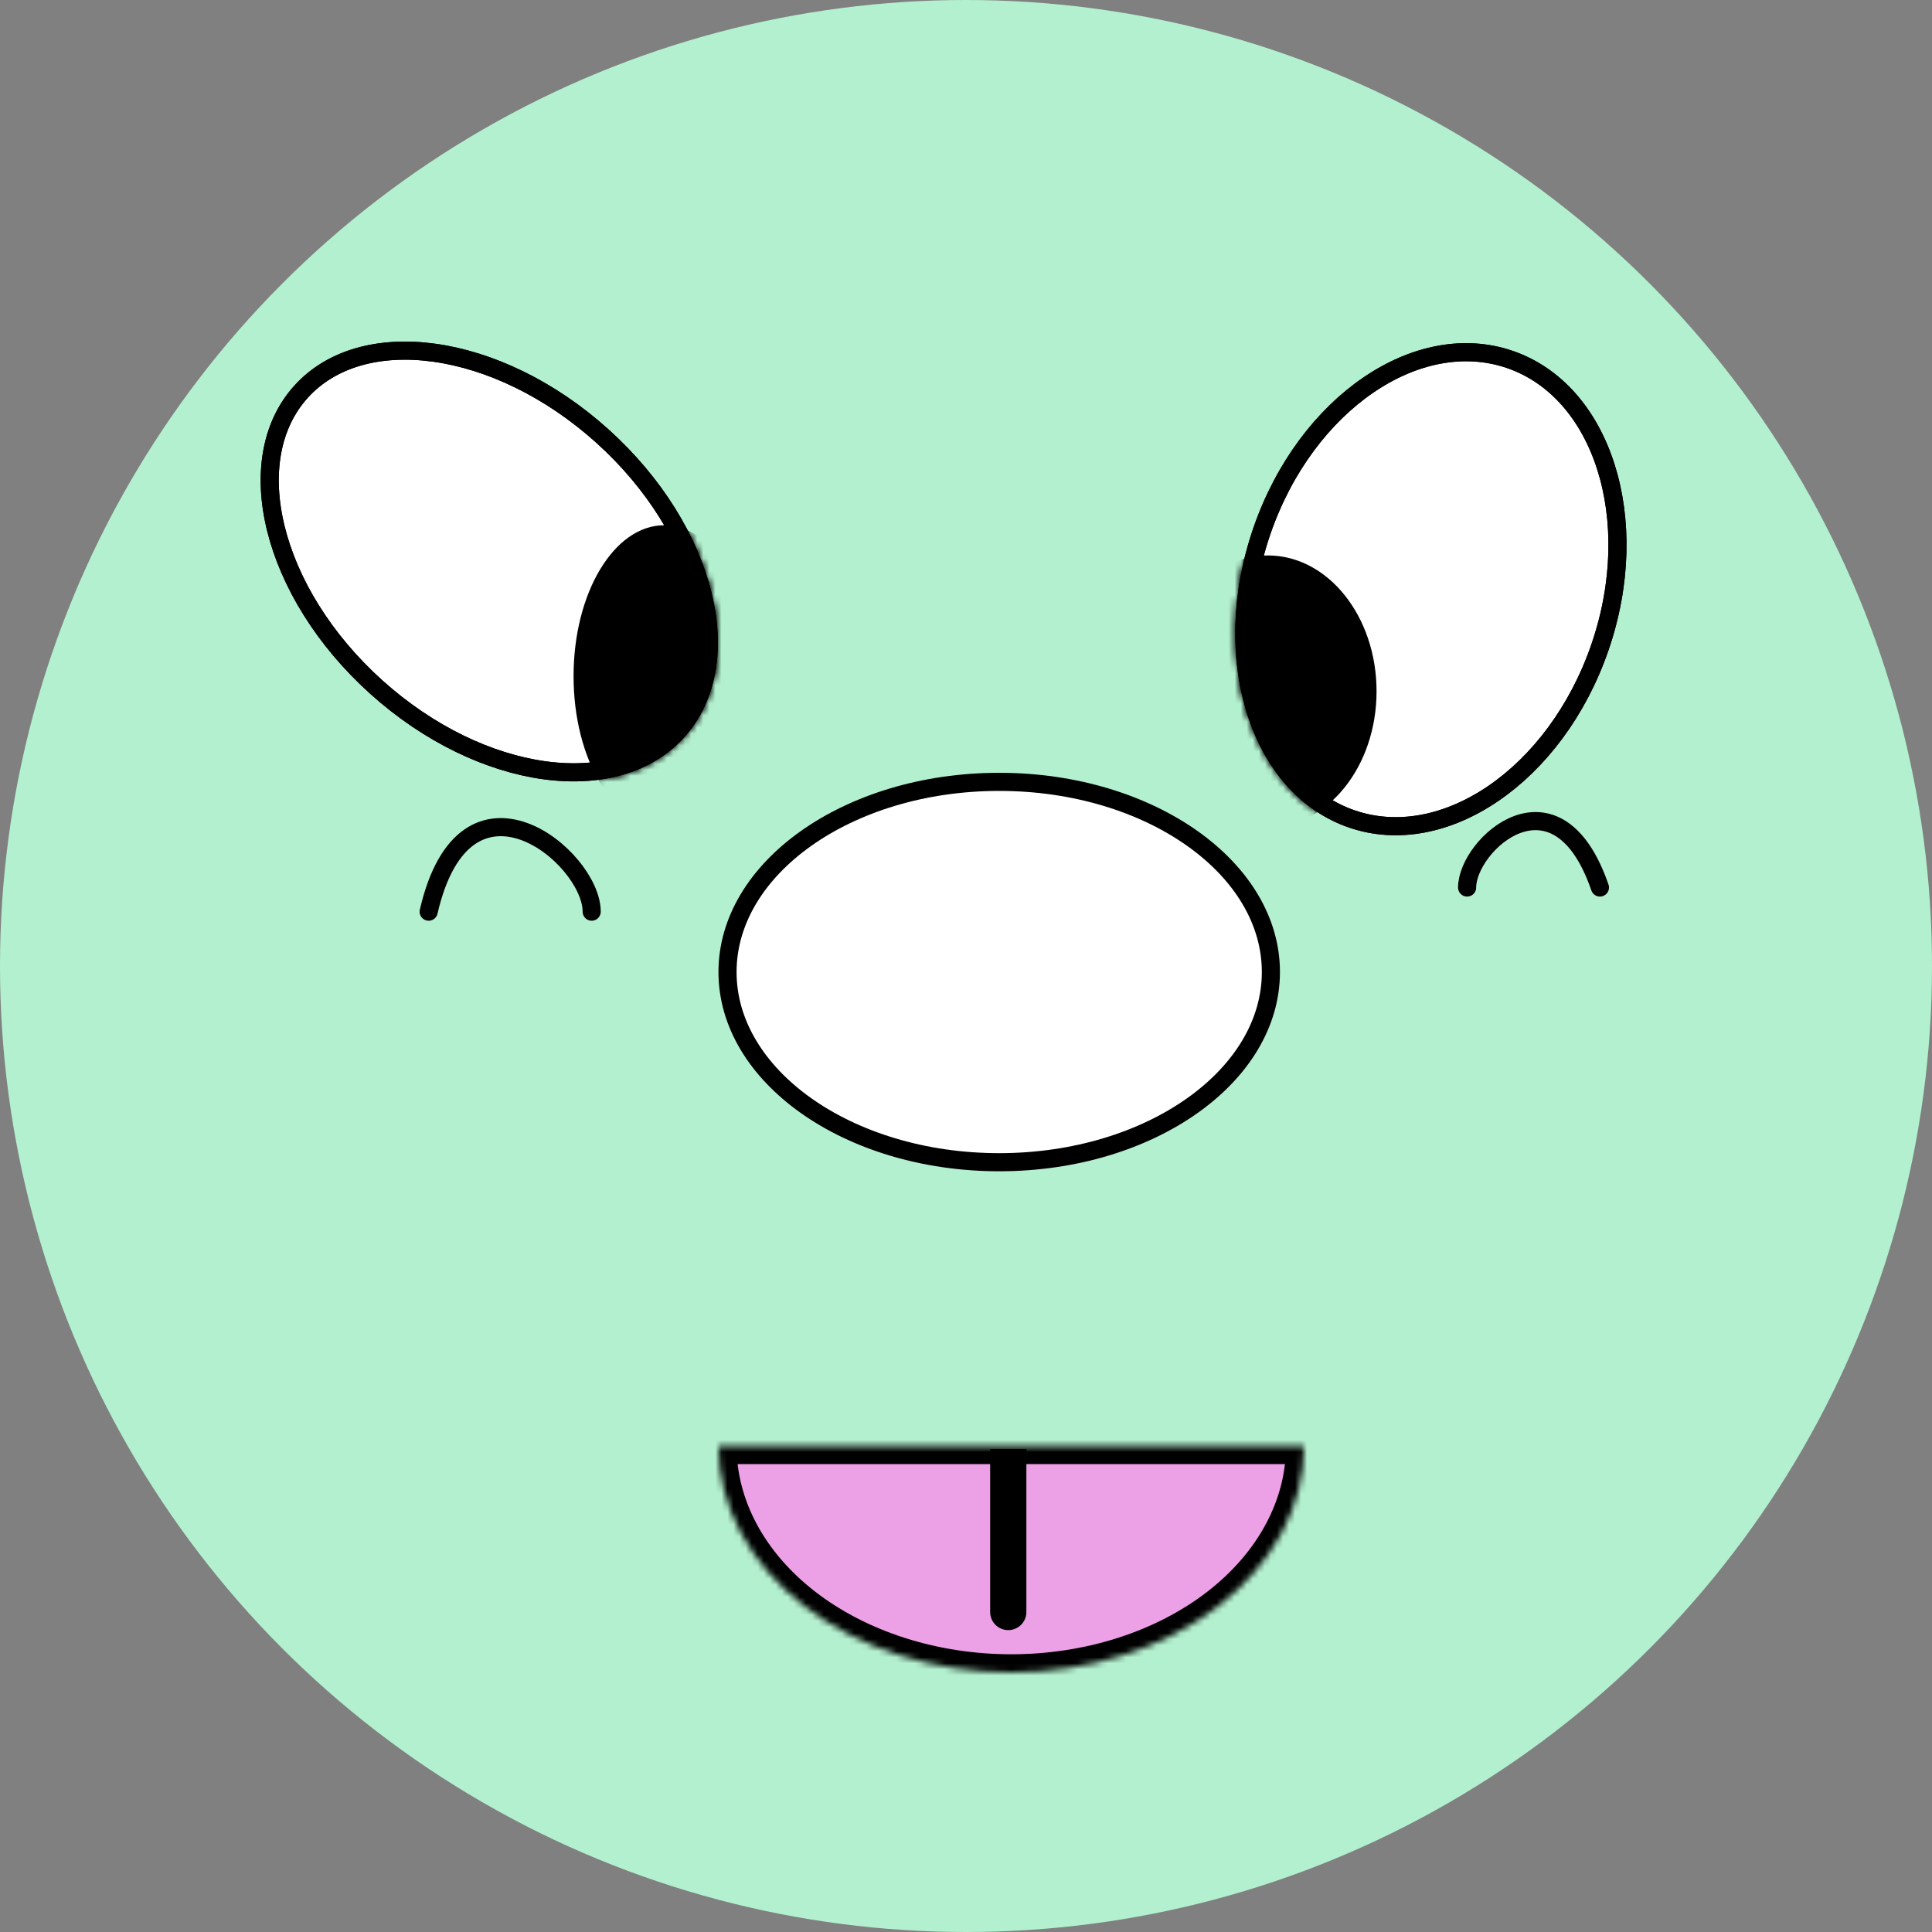 <svg width="320" height="320" viewBox="0 0 320 320" fill="none" xmlns="http://www.w3.org/2000/svg">
<rect x="0" y="0" width="320" height="320" fill="#808080" stroke="none"/>
<circle cx="160" cy="160" r="160" fill="#B3F0CF"/>
<path d="M165.5 129.5C178.066 129.5 189.38 133.117 197.513 138.889C205.649 144.663 210.5 152.502 210.5 161C210.5 169.498 205.649 177.337 197.513 183.111C189.38 188.883 178.066 192.5 165.5 192.5C152.934 192.5 141.62 188.883 133.487 183.111C125.351 177.337 120.5 169.498 120.5 161C120.5 152.502 125.351 144.663 133.487 138.889C141.62 133.117 152.934 129.5 165.5 129.5Z" fill="white" stroke="black" stroke-width="3"/>
<path d="M71 151C77.085 124.673 98 141.887 98 151" stroke="black" stroke-width="3" stroke-linecap="round"/>
<path d="M265 147C257.873 126.314 243 139.84 243 147" stroke="black" stroke-width="3" stroke-linecap="round"/>
<path d="M209.007 87.954C205.35 98.578 205.268 109.245 208.024 117.883C210.779 126.52 216.328 133.034 223.899 135.641C231.47 138.248 239.853 136.531 247.342 131.421C254.831 126.311 261.335 117.855 264.993 107.232C268.65 96.609 268.732 85.941 265.976 77.303C263.221 68.666 257.672 62.152 250.101 59.545C242.53 56.938 234.147 58.655 226.658 63.765C219.169 68.875 212.665 77.331 209.007 87.954Z" fill="white"/>
<path d="M209.007 87.954C205.35 98.578 205.268 109.245 208.024 117.883C210.779 126.52 216.328 133.034 223.899 135.641C231.47 138.248 239.853 136.531 247.342 131.421C254.831 126.311 261.335 117.855 264.993 107.232C268.65 96.609 268.732 85.941 265.976 77.303C263.221 68.666 257.672 62.152 250.101 59.545C242.53 56.938 234.147 58.655 226.658 63.765C219.169 68.875 212.665 77.331 209.007 87.954Z" stroke="black" stroke-width="3"/>
<path d="M209.007 87.954C205.35 98.578 205.268 109.245 208.024 117.883C210.779 126.52 216.328 133.034 223.899 135.641C231.47 138.248 239.853 136.531 247.342 131.421C254.831 126.311 261.335 117.855 264.993 107.232C268.65 96.609 268.732 85.941 265.976 77.303C263.221 68.666 257.672 62.152 250.101 59.545C242.53 56.938 234.147 58.655 226.658 63.765C219.169 68.875 212.665 77.331 209.007 87.954Z" stroke="black" stroke-width="3"/>
<mask id="mask0_4_36" style="mask-type:alpha" maskUnits="userSpaceOnUse" x="204" y="56" width="66" height="83">
<path d="M209.007 87.954C205.35 98.578 205.268 109.245 208.024 117.883C210.779 126.52 216.328 133.034 223.899 135.641C231.47 138.248 239.853 136.531 247.342 131.421C254.831 126.311 261.335 117.855 264.993 107.232C268.65 96.609 268.732 85.941 265.976 77.303C263.221 68.666 257.672 62.152 250.101 59.545C242.53 56.938 234.147 58.655 226.658 63.765C219.169 68.875 212.665 77.331 209.007 87.954Z" fill="white"/>
<path d="M209.007 87.954C205.35 98.578 205.268 109.245 208.024 117.883C210.779 126.52 216.328 133.034 223.899 135.641C231.47 138.248 239.853 136.531 247.342 131.421C254.831 126.311 261.335 117.855 264.993 107.232C268.65 96.609 268.732 85.941 265.976 77.303C263.221 68.666 257.672 62.152 250.101 59.545C242.53 56.938 234.147 58.655 226.658 63.765C219.169 68.875 212.665 77.331 209.007 87.954Z" stroke="black" stroke-width="3"/>
<path d="M209.007 87.954C205.35 98.578 205.268 109.245 208.024 117.883C210.779 126.52 216.328 133.034 223.899 135.641C231.47 138.248 239.853 136.531 247.342 131.421C254.831 126.311 261.335 117.855 264.993 107.232C268.65 96.609 268.732 85.941 265.976 77.303C263.221 68.666 257.672 62.152 250.101 59.545C242.53 56.938 234.147 58.655 226.658 63.765C219.169 68.875 212.665 77.331 209.007 87.954Z" stroke="black" stroke-width="3"/>
</mask>
<g mask="url(#mask0_4_36)">
<ellipse cx="210" cy="114.5" rx="18" ry="22.5" fill="black"/>
</g>
<path d="M99.757 72.209C108.487 80.069 114.179 89.541 116.376 98.442C118.575 107.353 117.248 115.521 112.234 121.09C107.219 126.659 99.234 128.833 90.142 127.577C81.061 126.322 71.046 121.652 62.316 113.792C53.587 105.932 47.895 96.46 45.697 87.558C43.498 78.648 44.825 70.479 49.839 64.91C54.854 59.34 62.839 57.168 71.931 58.423C81.013 59.678 91.028 64.349 99.757 72.209Z" fill="white"/>
<path d="M99.757 72.209C108.487 80.069 114.179 89.541 116.376 98.442C118.575 107.353 117.248 115.521 112.234 121.09C107.219 126.659 99.234 128.833 90.142 127.577C81.061 126.322 71.046 121.652 62.316 113.792C53.587 105.932 47.895 96.46 45.697 87.558C43.498 78.648 44.825 70.479 49.839 64.91C54.854 59.34 62.839 57.168 71.931 58.423C81.013 59.678 91.028 64.349 99.757 72.209Z" stroke="black" stroke-width="3"/>
<path d="M99.757 72.209C108.487 80.069 114.179 89.541 116.376 98.442C118.575 107.353 117.248 115.521 112.234 121.09C107.219 126.659 99.234 128.833 90.142 127.577C81.061 126.322 71.046 121.652 62.316 113.792C53.587 105.932 47.895 96.46 45.697 87.558C43.498 78.648 44.825 70.479 49.839 64.91C54.854 59.34 62.839 57.168 71.931 58.423C81.013 59.678 91.028 64.349 99.757 72.209Z" stroke="black" stroke-width="3"/>
<mask id="mask1_4_36" style="mask-type:alpha" maskUnits="userSpaceOnUse" x="43" y="56" width="76" height="74">
<path d="M99.757 72.209C108.487 80.069 114.179 89.541 116.376 98.442C118.575 107.353 117.248 115.521 112.234 121.09C107.219 126.659 99.234 128.833 90.142 127.577C81.061 126.322 71.046 121.652 62.316 113.792C53.587 105.932 47.895 96.46 45.697 87.558C43.498 78.648 44.825 70.479 49.839 64.91C54.854 59.34 62.839 57.168 71.931 58.423C81.013 59.678 91.028 64.349 99.757 72.209Z" fill="white"/>
<path d="M99.757 72.209C108.487 80.069 114.179 89.541 116.376 98.442C118.575 107.353 117.248 115.521 112.234 121.09C107.219 126.659 99.234 128.833 90.142 127.577C81.061 126.322 71.046 121.652 62.316 113.792C53.587 105.932 47.895 96.46 45.697 87.558C43.498 78.648 44.825 70.479 49.839 64.91C54.854 59.34 62.839 57.168 71.931 58.423C81.013 59.678 91.028 64.349 99.757 72.209Z" stroke="black" stroke-width="3"/>
<path d="M99.757 72.209C108.487 80.069 114.179 89.541 116.376 98.442C118.575 107.353 117.248 115.521 112.234 121.09C107.219 126.659 99.234 128.833 90.142 127.577C81.061 126.322 71.046 121.652 62.316 113.792C53.587 105.932 47.895 96.46 45.697 87.558C43.498 78.648 44.825 70.479 49.839 64.91C54.854 59.34 62.839 57.168 71.931 58.423C81.013 59.678 91.028 64.349 99.757 72.209Z" stroke="black" stroke-width="3"/>
</mask>
<g mask="url(#mask1_4_36)">
<ellipse cx="110" cy="112" rx="15" ry="25" fill="black"/>
</g>
<mask id="path-11-inside-1_4_36" fill="white">
<path d="M119 239.5C119 244.425 120.254 249.301 122.692 253.851C125.129 258.4 128.702 262.534 133.205 266.017C137.709 269.499 143.056 272.261 148.94 274.145C154.824 276.03 161.131 277 167.5 277C173.869 277 180.176 276.03 186.06 274.145C191.944 272.261 197.291 269.499 201.795 266.017C206.298 262.534 209.871 258.4 212.308 253.851C214.746 249.301 216 244.425 216 239.5L167.5 239.5H119Z"/>
</mask>
<path d="M119 239.5C119 244.425 120.254 249.301 122.692 253.851C125.129 258.4 128.702 262.534 133.205 266.017C137.709 269.499 143.056 272.261 148.94 274.145C154.824 276.03 161.131 277 167.5 277C173.869 277 180.176 276.03 186.06 274.145C191.944 272.261 197.291 269.499 201.795 266.017C206.298 262.534 209.871 258.4 212.308 253.851C214.746 249.301 216 244.425 216 239.5L167.5 239.5H119Z" fill="#ECA0E6" stroke="black" stroke-width="6" mask="url(#path-11-inside-1_4_36)"/>
<path d="M164 267C164 268.657 165.343 270 167 270C168.657 270 170 268.657 170 267H167H164ZM167 240H164V267H167H170V240H167Z" fill="black"/>
</svg>
